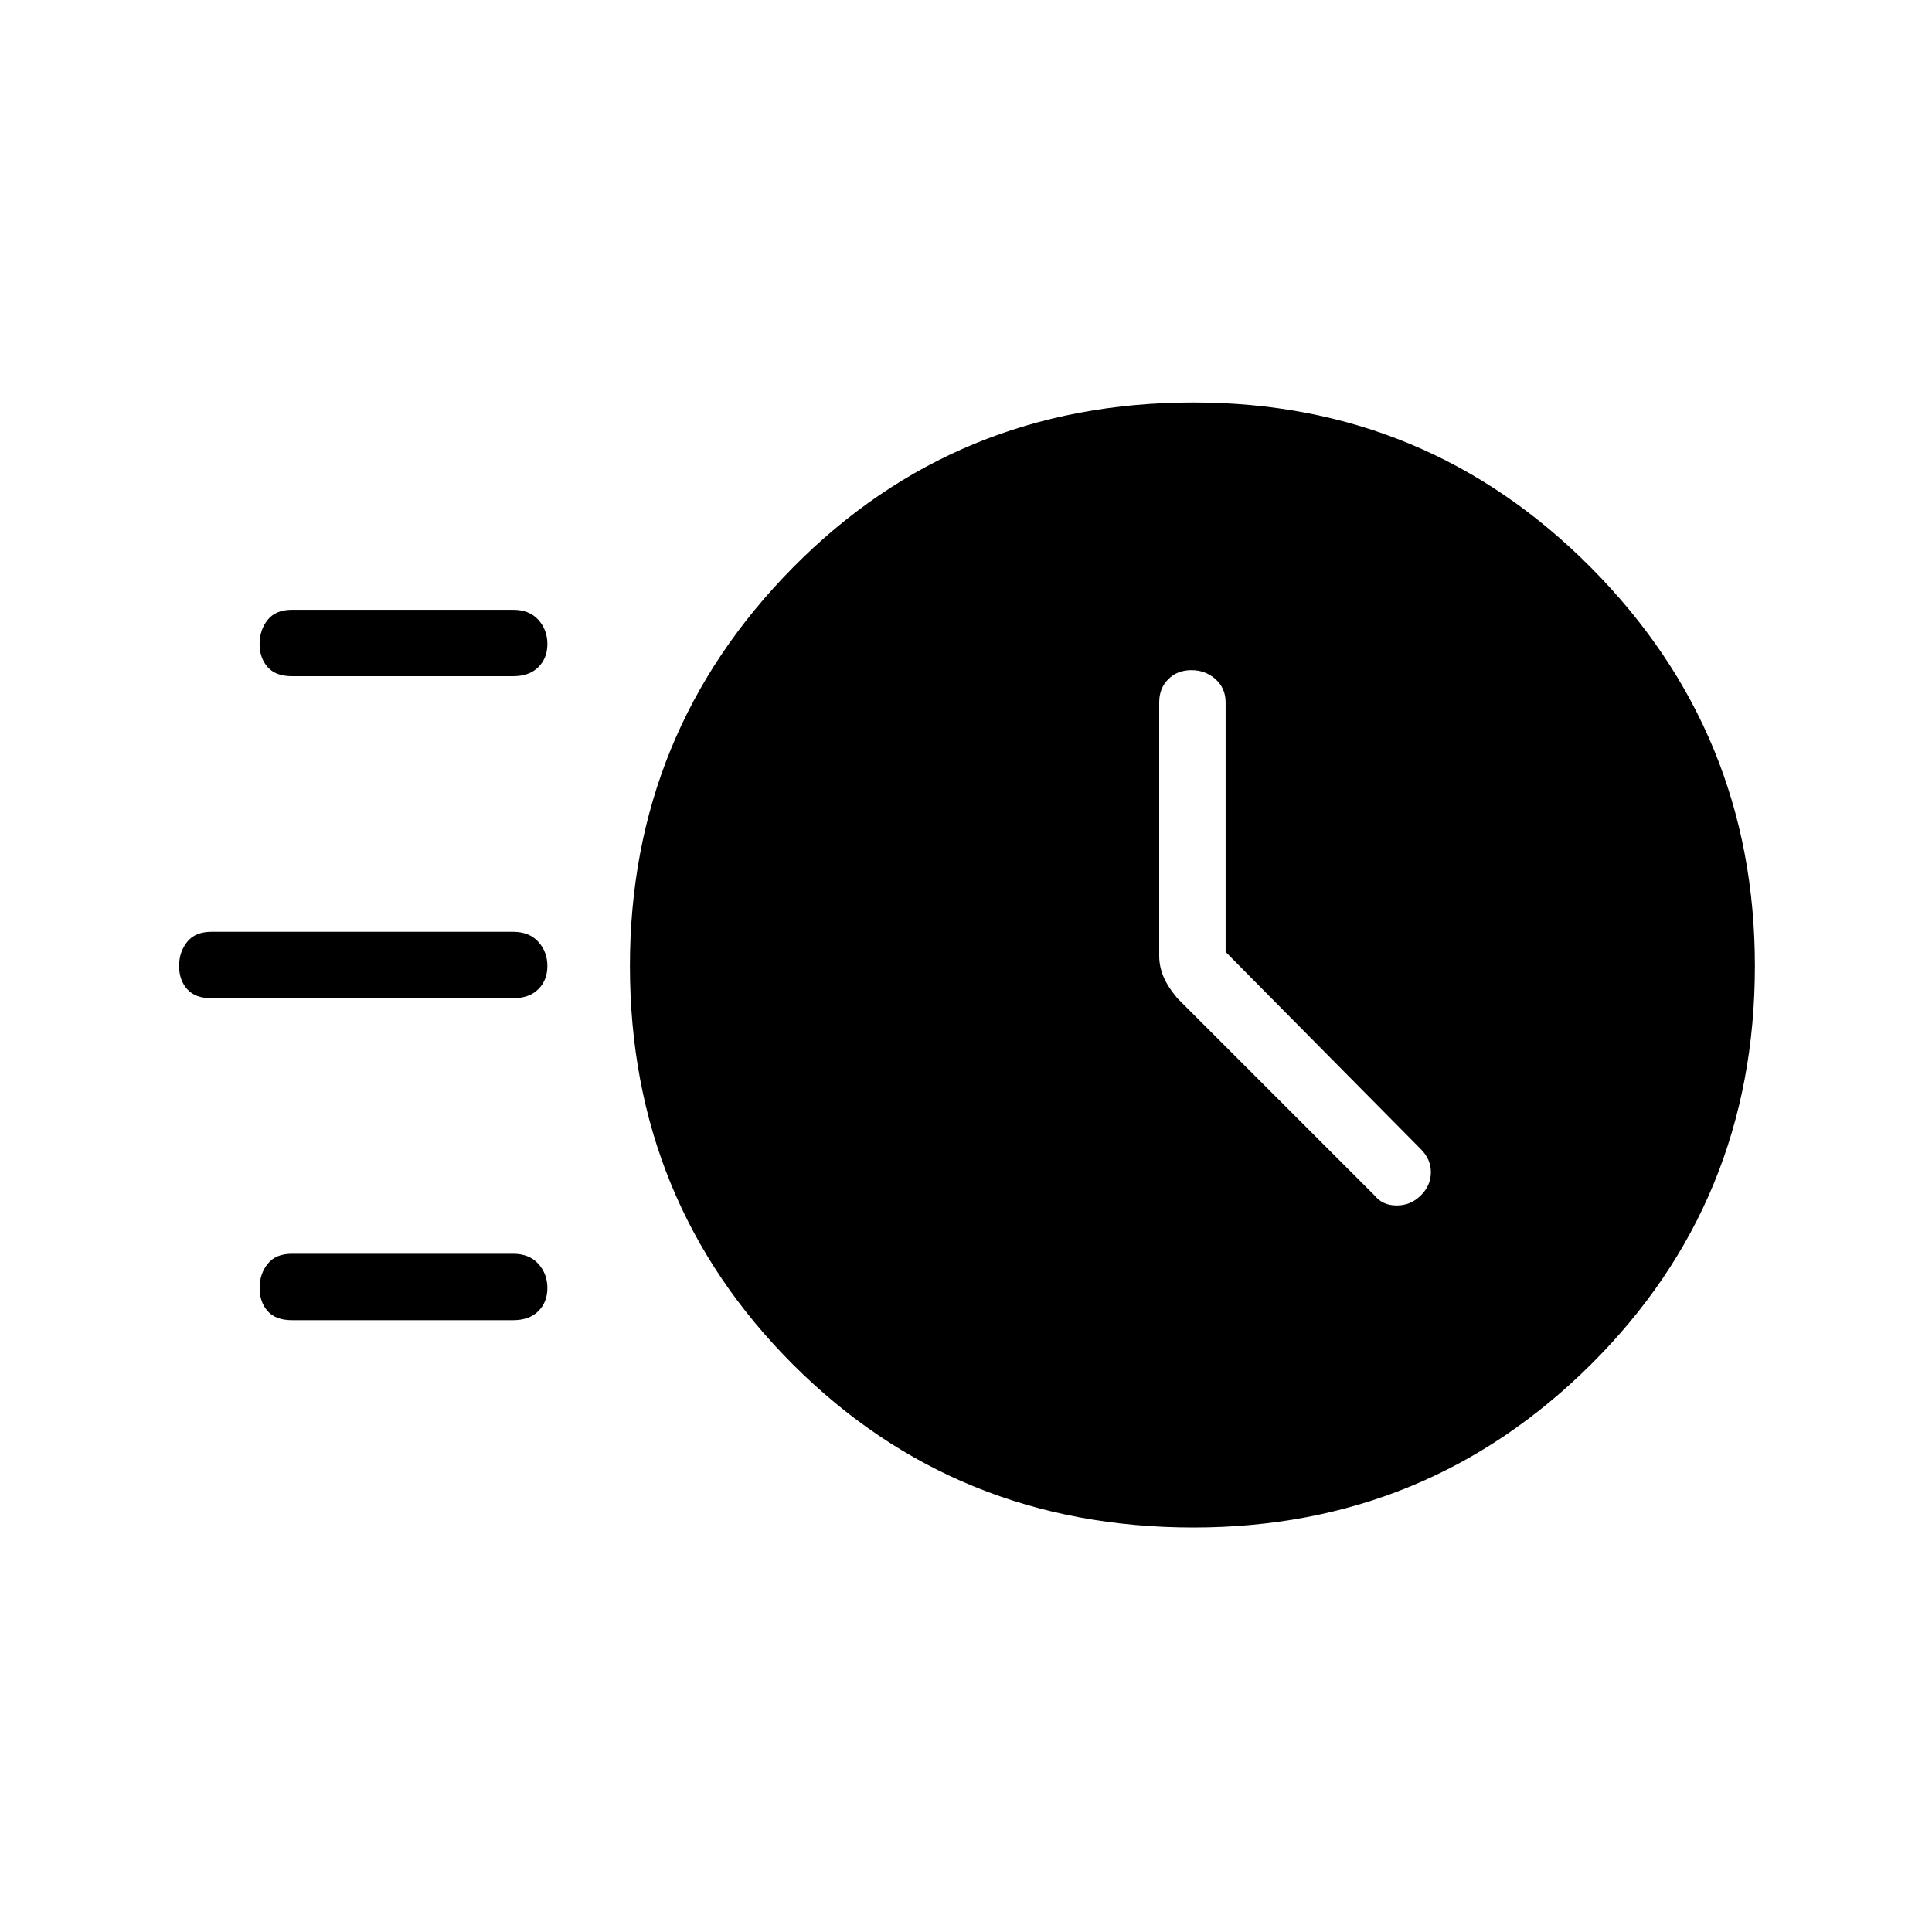 <svg xmlns="http://www.w3.org/2000/svg" height="40" width="40"><path d="M24.708 31.625q-4.916 0-8.291-3.375T13.042 20q0-4.833 3.375-8.25t8.291-3.417q4.834 0 8.23 3.417 3.395 3.417 3.395 8.25 0 4.875-3.395 8.25-3.396 3.375-8.23 3.375Zm.667-11.917v-5.166q0-.292-.208-.48-.209-.187-.5-.187-.292 0-.479.187-.188.188-.188.48v5.25q0 .208.083.416.084.209.292.459l4.083 4.083q.167.208.459.208.291 0 .5-.208.208-.208.208-.479t-.208-.479ZM6.042 14q-.334 0-.5-.188-.167-.187-.167-.479 0-.291.167-.5.166-.208.5-.208h4.583q.333 0 .521.208.187.209.187.5 0 .292-.187.479-.188.188-.521.188Zm-1.667 6.667q-.333 0-.5-.188-.167-.187-.167-.479t.167-.5q.167-.208.5-.208h6.25q.333 0 .521.208.187.208.187.5 0 .292-.187.479-.188.188-.521.188Zm1.667 6.666q-.334 0-.5-.187-.167-.188-.167-.479 0-.292.167-.5.166-.209.5-.209h4.583q.333 0 .521.209.187.208.187.5 0 .291-.187.479-.188.187-.521.187Z"/></svg>